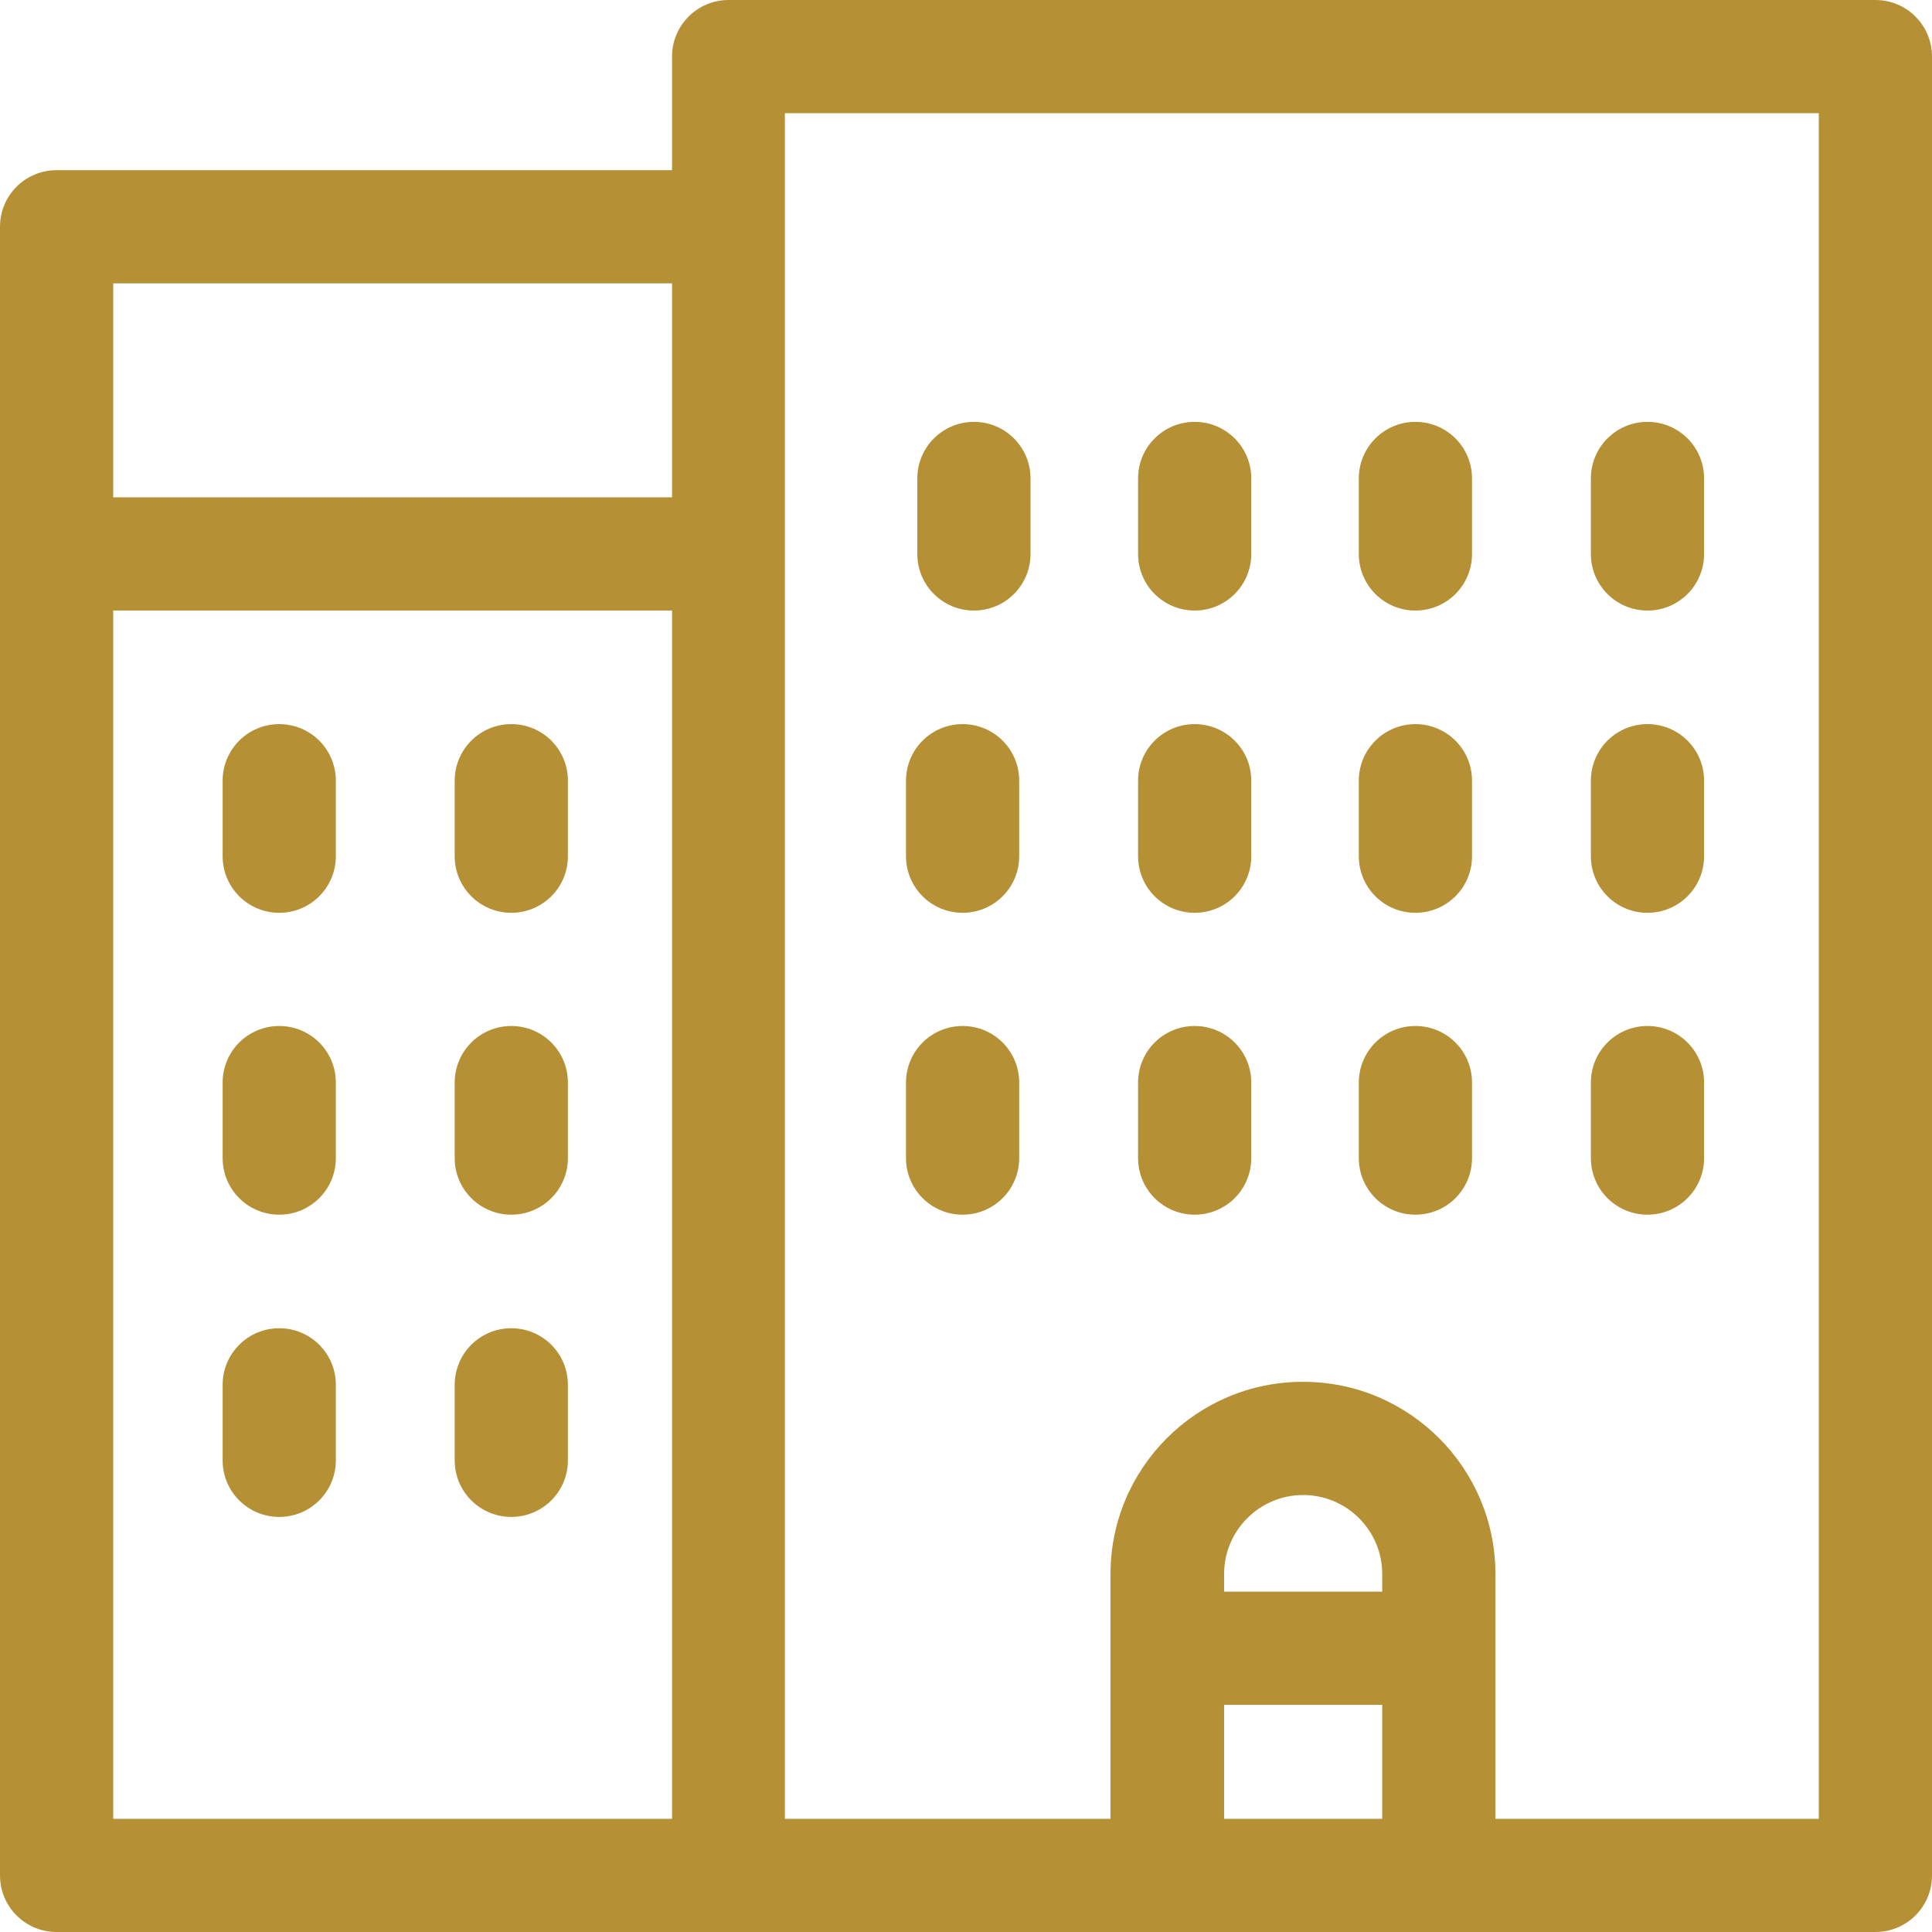 <?xml version="1.0" encoding="utf-8"?>
<!-- Generator: Adobe Illustrator 19.2.1, SVG Export Plug-In . SVG Version: 6.00 Build 0)  -->
<svg version="1.2" baseProfile="tiny" id="Layer_1" xmlns="http://www.w3.org/2000/svg" xmlns:xlink="http://www.w3.org/1999/xlink"
	 x="0px" y="0px" viewBox="0 0 512 512" xml:space="preserve">
<g>
	<path fill="none" d="M30,482h148.1V161.8H30V482z M120.5,206.9c0-8.3,6.7-15,15-15c8.3,0,15,6.7,15,15v20c0,8.3-6.7,15-15,15
		c-8.3,0-15-6.7-15-15V206.9z M120.5,286.9c0-8.3,6.7-15,15-15c8.3,0,15,6.7,15,15v20c0,8.3-6.7,15-15,15c-8.3,0-15-6.7-15-15V286.9
		z M120.5,367c0-8.3,6.7-15,15-15c8.3,0,15,6.7,15,15v20c0,8.3-6.7,15-15,15c-8.3,0-15-6.7-15-15V367z M59,206.9c0-8.3,6.7-15,15-15
		c8.3,0,15,6.7,15,15v20c0,8.3-6.7,15-15,15c-8.3,0-15-6.7-15-15V206.9z M59,286.9c0-8.3,6.7-15,15-15c8.3,0,15,6.7,15,15v20
		c0,8.3-6.7,15-15,15c-8.3,0-15-6.7-15-15V286.9z M59,367c0-8.3,6.7-15,15-15c8.3,0,15,6.7,15,15v20c0,8.3-6.7,15-15,15
		c-8.3,0-15-6.7-15-15V367z"/>
	<rect x="30" y="75.1" fill="none" width="148.1" height="56.7"/>
	<rect x="324.4" y="451.8" fill="none" width="41.9" height="30.2"/>
	<path fill="none" d="M345.4,396.3h-0.1c-11.5,0-20.9,9.4-20.9,20.9v4.7h41.9v-4.7C366.3,405.6,356.9,396.3,345.4,396.3z"/>
	<path fill="none" d="M208.1,482h86.3v-64.9c0-28,22.8-50.9,50.9-50.9h0.2c28,0,50.9,22.8,50.9,50.9V482H482V30H208.1V482z
		 M421.6,126.8c0-8.3,6.7-15,15-15c8.3,0,15,6.7,15,15v20c0,8.3-6.7,15-15,15c-8.3,0-15-6.7-15-15V126.8z M421.6,206.9
		c0-8.3,6.7-15,15-15c8.3,0,15,6.7,15,15v20c0,8.3-6.7,15-15,15c-8.3,0-15-6.7-15-15V206.9z M421.6,286.9c0-8.3,6.7-15,15-15
		c8.3,0,15,6.7,15,15v20c0,8.3-6.7,15-15,15c-8.3,0-15-6.7-15-15V286.9z M360.1,126.8c0-8.3,6.7-15,15-15c8.3,0,15,6.7,15,15v20
		c0,8.3-6.7,15-15,15c-8.3,0-15-6.7-15-15V126.8z M360.1,206.9c0-8.3,6.7-15,15-15c8.3,0,15,6.7,15,15v20c0,8.3-6.7,15-15,15
		c-8.3,0-15-6.7-15-15V206.9z M360.1,286.9c0-8.3,6.7-15,15-15c8.3,0,15,6.7,15,15v20c0,8.3-6.7,15-15,15c-8.3,0-15-6.7-15-15V286.9
		z M301.6,126.8c0-8.3,6.7-15,15-15c8.3,0,15,6.7,15,15v20c0,8.3-6.7,15-15,15c-8.3,0-15-6.7-15-15V126.8z M301.6,206.9
		c0-8.3,6.7-15,15-15c8.3,0,15,6.7,15,15v20c0,8.3-6.7,15-15,15c-8.3,0-15-6.7-15-15V206.9z M301.6,286.9c0-8.3,6.7-15,15-15
		c8.3,0,15,6.7,15,15v20c0,8.3-6.7,15-15,15c-8.3,0-15-6.7-15-15V286.9z M243.1,126.8c0-8.3,6.7-15,15-15c8.3,0,15,6.7,15,15v20
		c0,8.3-6.7,15-15,15c-8.3,0-15-6.7-15-15V126.8z M240.1,206.9c0-8.3,6.7-15,15-15c8.3,0,15,6.7,15,15v20c0,8.3-6.7,15-15,15
		c-8.3,0-15-6.7-15-15V206.9z M240.1,286.9c0-8.3,6.7-15,15-15c8.3,0,15,6.7,15,15v20c0,8.3-6.7,15-15,15c-8.3,0-15-6.7-15-15V286.9
		z"/>
	<path fill="#B59035" d="M497,0H193.1c-8.3,0-15,6.7-15,15v30.1H15c-8.3,0-15,6.7-15,15V497c0,8.3,6.7,15,15,15h482
		c8.3,0,15-6.7,15-15V15C512,6.7,505.3,0,497,0z M178.1,482H30V161.8h148.1V482z M178.1,131.8H30V75.1h148.1V131.8z M366.3,482
		h-41.9v-30.2h41.9V482z M366.3,421.8h-41.9v-4.7c0-11.5,9.4-20.9,20.9-20.9h0.1c11.5,0,20.9,9.4,20.9,20.9V421.8z M482,482h-85.7
		v-64.9c0-28-22.8-50.9-50.9-50.9h-0.2c-28,0-50.9,22.8-50.9,50.9V482h-86.3V30H482V482z"/>
	<path fill="#B59035" d="M135.5,241.9c8.3,0,15-6.7,15-15v-20c0-8.3-6.7-15-15-15c-8.3,0-15,6.7-15,15v20
		C120.5,235.2,127.2,241.9,135.5,241.9z"/>
	<path fill="#B59035" d="M74,241.9c8.3,0,15-6.7,15-15v-20c0-8.3-6.7-15-15-15c-8.3,0-15,6.7-15,15v20C59,235.2,65.7,241.9,74,241.9
		z"/>
	<path fill="#B59035" d="M135.5,321.9c8.3,0,15-6.7,15-15v-20c0-8.3-6.7-15-15-15c-8.3,0-15,6.7-15,15v20
		C120.5,315.2,127.2,321.9,135.5,321.9z"/>
	<path fill="#B59035" d="M74,321.9c8.3,0,15-6.7,15-15v-20c0-8.3-6.7-15-15-15c-8.3,0-15,6.7-15,15v20C59,315.2,65.7,321.9,74,321.9
		z"/>
	<path fill="#B59035" d="M135.5,402c8.3,0,15-6.7,15-15v-20c0-8.3-6.7-15-15-15c-8.3,0-15,6.7-15,15v20
		C120.5,395.3,127.2,402,135.5,402z"/>
	<path fill="#B59035" d="M74,402c8.3,0,15-6.7,15-15v-20c0-8.3-6.7-15-15-15c-8.3,0-15,6.7-15,15v20C59,395.3,65.7,402,74,402z"/>
	<path fill="#B59035" d="M316.6,241.9c8.3,0,15-6.7,15-15v-20c0-8.3-6.7-15-15-15c-8.3,0-15,6.7-15,15v20
		C301.6,235.2,308.3,241.9,316.6,241.9z"/>
	<path fill="#B59035" d="M255.1,241.9c8.3,0,15-6.7,15-15v-20c0-8.3-6.7-15-15-15c-8.3,0-15,6.7-15,15v20
		C240.1,235.2,246.8,241.9,255.1,241.9z"/>
	<path fill="#B59035" d="M316.6,321.9c8.3,0,15-6.7,15-15v-20c0-8.3-6.7-15-15-15c-8.3,0-15,6.7-15,15v20
		C301.6,315.2,308.3,321.9,316.6,321.9z"/>
	<path fill="#B59035" d="M255.1,321.9c8.3,0,15-6.7,15-15v-20c0-8.3-6.7-15-15-15c-8.3,0-15,6.7-15,15v20
		C240.1,315.2,246.8,321.9,255.1,321.9z"/>
	<path fill="#B59035" d="M436.6,241.9c8.3,0,15-6.7,15-15v-20c0-8.3-6.7-15-15-15c-8.3,0-15,6.7-15,15v20
		C421.6,235.2,428.3,241.9,436.6,241.9z"/>
	<path fill="#B59035" d="M375.1,241.9c8.3,0,15-6.7,15-15v-20c0-8.3-6.7-15-15-15c-8.3,0-15,6.7-15,15v20
		C360.1,235.2,366.8,241.9,375.1,241.9z"/>
	<path fill="#B59035" d="M436.6,321.9c8.3,0,15-6.7,15-15v-20c0-8.3-6.7-15-15-15c-8.3,0-15,6.7-15,15v20
		C421.6,315.2,428.3,321.9,436.6,321.9z"/>
	<path fill="#B59035" d="M375.1,321.9c8.3,0,15-6.7,15-15v-20c0-8.3-6.7-15-15-15c-8.3,0-15,6.7-15,15v20
		C360.1,315.2,366.8,321.9,375.1,321.9z"/>
	<path fill="#B59035" d="M436.6,161.8c8.3,0,15-6.7,15-15v-20c0-8.3-6.7-15-15-15c-8.3,0-15,6.7-15,15v20
		C421.6,155.1,428.3,161.8,436.6,161.8z"/>
	<path fill="#B59035" d="M375.1,161.8c8.3,0,15-6.7,15-15v-20c0-8.3-6.7-15-15-15c-8.3,0-15,6.7-15,15v20
		C360.1,155.1,366.8,161.8,375.1,161.8z"/>
	<path fill="#B59035" d="M316.6,161.8c8.3,0,15-6.7,15-15v-20c0-8.3-6.7-15-15-15c-8.3,0-15,6.7-15,15v20
		C301.6,155.1,308.3,161.8,316.6,161.8z"/>
	<path fill="#B59035" d="M258.1,161.8c8.3,0,15-6.7,15-15v-20c0-8.3-6.7-15-15-15c-8.3,0-15,6.7-15,15v20
		C243.1,155.1,249.8,161.8,258.1,161.8z"/>
</g>
</svg>
